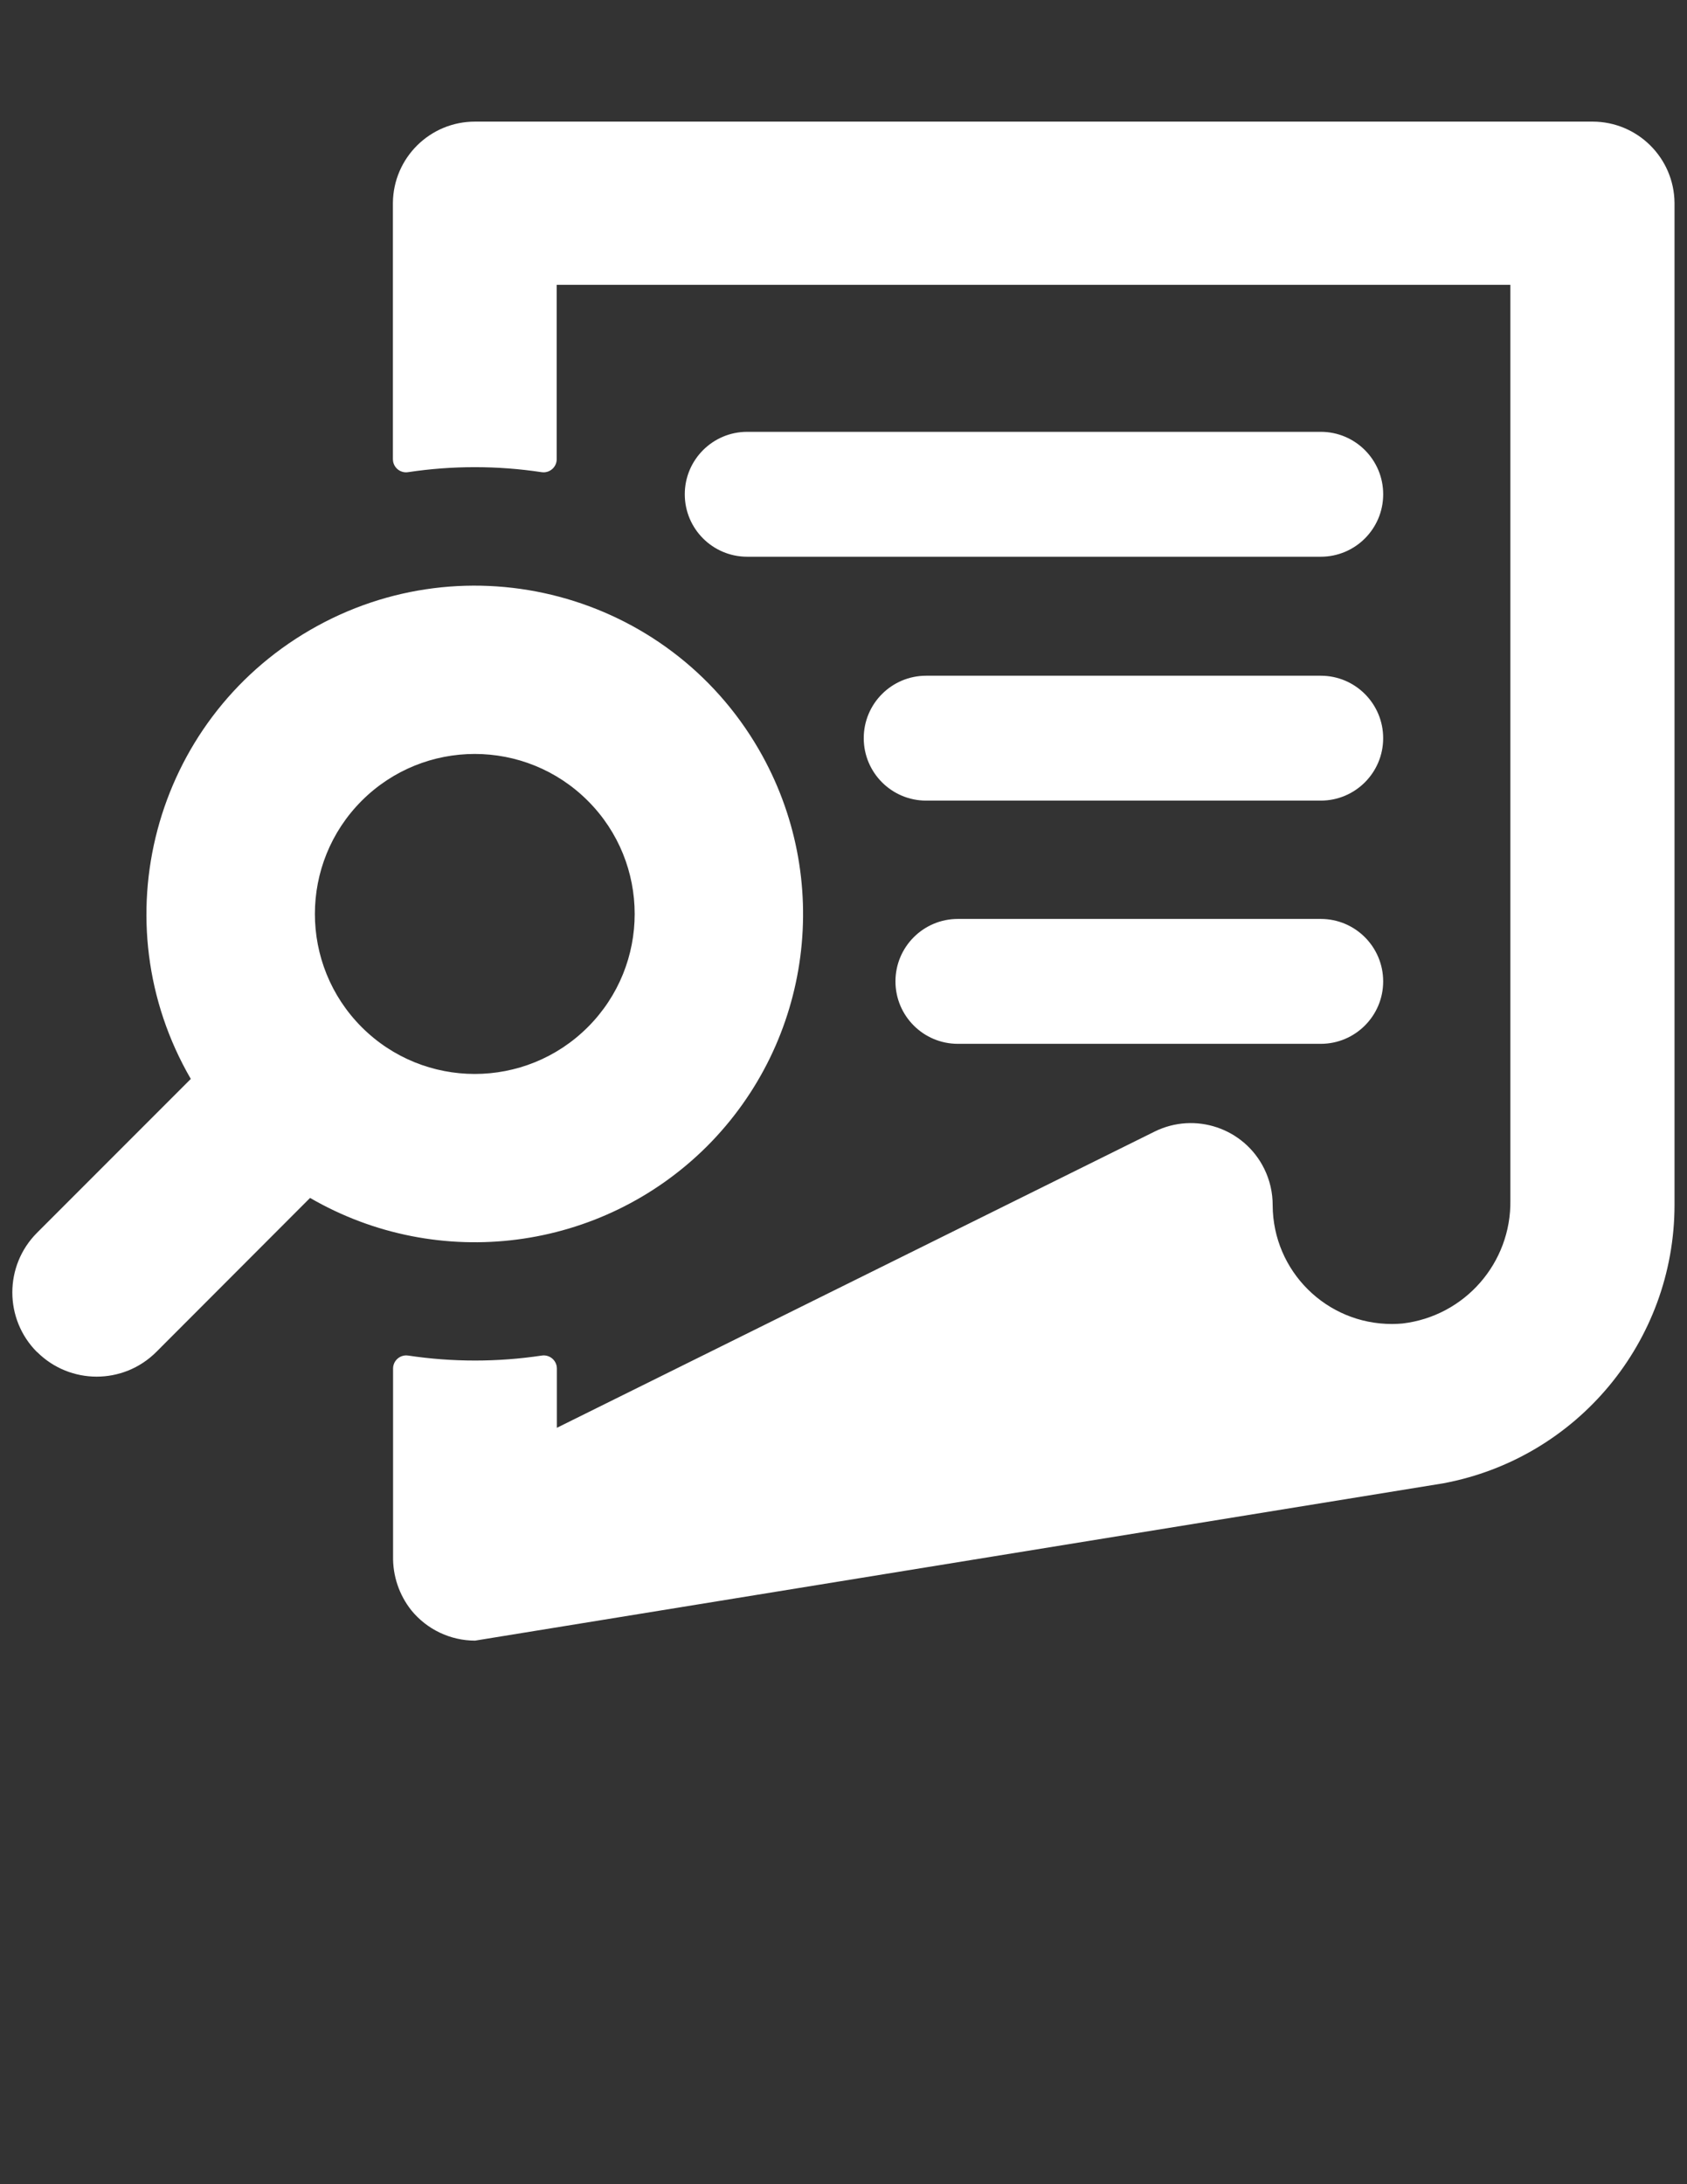 <?xml version="1.0" encoding="utf-8"?>
<!-- Generator: Adobe Illustrator 15.1.0, SVG Export Plug-In . SVG Version: 6.00 Build 0)  -->
<!DOCTYPE svg PUBLIC "-//W3C//DTD SVG 1.1//EN" "http://www.w3.org/Graphics/SVG/1.1/DTD/svg11.dtd">
<svg version="1.1" id="Layer_1" xmlns="http://www.w3.org/2000/svg" xmlns:xlink="http://www.w3.org/1999/xlink" x="0px" y="0px"
	 width="612px" height="792px" viewBox="0 0 612 792" enable-background="new 0 0 612 792" xml:space="preserve">
<rect x="0" y="0" width="612" height="792" fill="#333333" stroke="none"/>
<title>Artboard 3</title>
<path fill="#FFFFFF" d="M607.471,73.537v363.405c-0.044,49.446-35.298,91.849-83.904,100.919L172.339,594.9
	c-8.975-0.01-17.469-4.055-23.134-11.017c-4.408-5.563-6.745-12.486-6.609-19.584v-68.115c0.036-2.637,2.202-4.744,4.838-4.708
	c0.224,0.003,0.448,0.022,0.669,0.057c16.046,2.409,32.363,2.409,48.409,0c2.605-0.406,5.046,1.377,5.452,3.981
	c0.034,0.222,0.053,0.445,0.056,0.67v21.542L418.853,410.32c14.694-7.267,32.497-1.246,39.765,13.448
	c2.044,4.133,3.097,8.686,3.075,13.297c0.104,23.862,19.534,43.122,43.396,43.018c1.244-0.006,2.488-0.065,3.728-0.178
	c22.562-2.665,39.452-21.961,39.107-44.676V103.28H201.96v63.22c-0.002,2.636-2.142,4.771-4.778,4.769
	c-0.245,0-0.489-0.019-0.73-0.057c-16.046-2.419-32.364-2.419-48.409,0c-2.605,0.406-5.046-1.377-5.451-3.982
	c-0.038-0.242-0.057-0.485-0.057-0.73V73.537c0.168-16.331,13.473-29.472,29.805-29.437h405.45
	C594.073,44.133,607.304,57.254,607.471,73.537z M13.403,490.248c-11.905-11.942-11.905-31.265,0-43.207l55.814-55.814
	c-33.002-56.896-13.631-129.773,43.265-162.774c56.896-33.002,129.773-13.631,162.774,43.265
	c27.096,46.714,19.368,105.813-18.828,143.989l0,0c-38.238,38.06-97.262,45.713-143.942,18.666l-55.814,55.876
	c-11.942,11.905-31.265,11.905-43.208,0H13.403z M131.213,372.438c22.663,22.652,59.397,22.643,82.049-0.02
	c22.652-22.663,22.643-59.397-0.02-82.049c-22.655-22.644-59.375-22.644-82.029,0C108.576,313.042,108.576,349.765,131.213,372.438z
	 M479.135,156.585h-208.08c-12.506,0.005-22.64,10.147-22.635,22.653c0.004,12.499,10.136,22.631,22.635,22.635h208.08
	c12.506,0.005,22.647-10.129,22.652-22.635s-10.129-22.648-22.635-22.653C479.146,156.585,479.141,156.585,479.135,156.585z
	 M479.135,245.02H335.988c-12.506,0-22.645,10.138-22.645,22.644s10.139,22.644,22.645,22.644h143.146
	c12.506,0,22.645-10.138,22.645-22.644S491.641,245.02,479.135,245.02z M479.135,333.209H347.493
	c-12.506,0-22.644,10.138-22.644,22.644c0,12.506,10.138,22.644,22.644,22.644h131.642c12.506,0,22.645-10.138,22.645-22.644
	C501.779,343.347,491.641,333.209,479.135,333.209z"/>
</svg>
